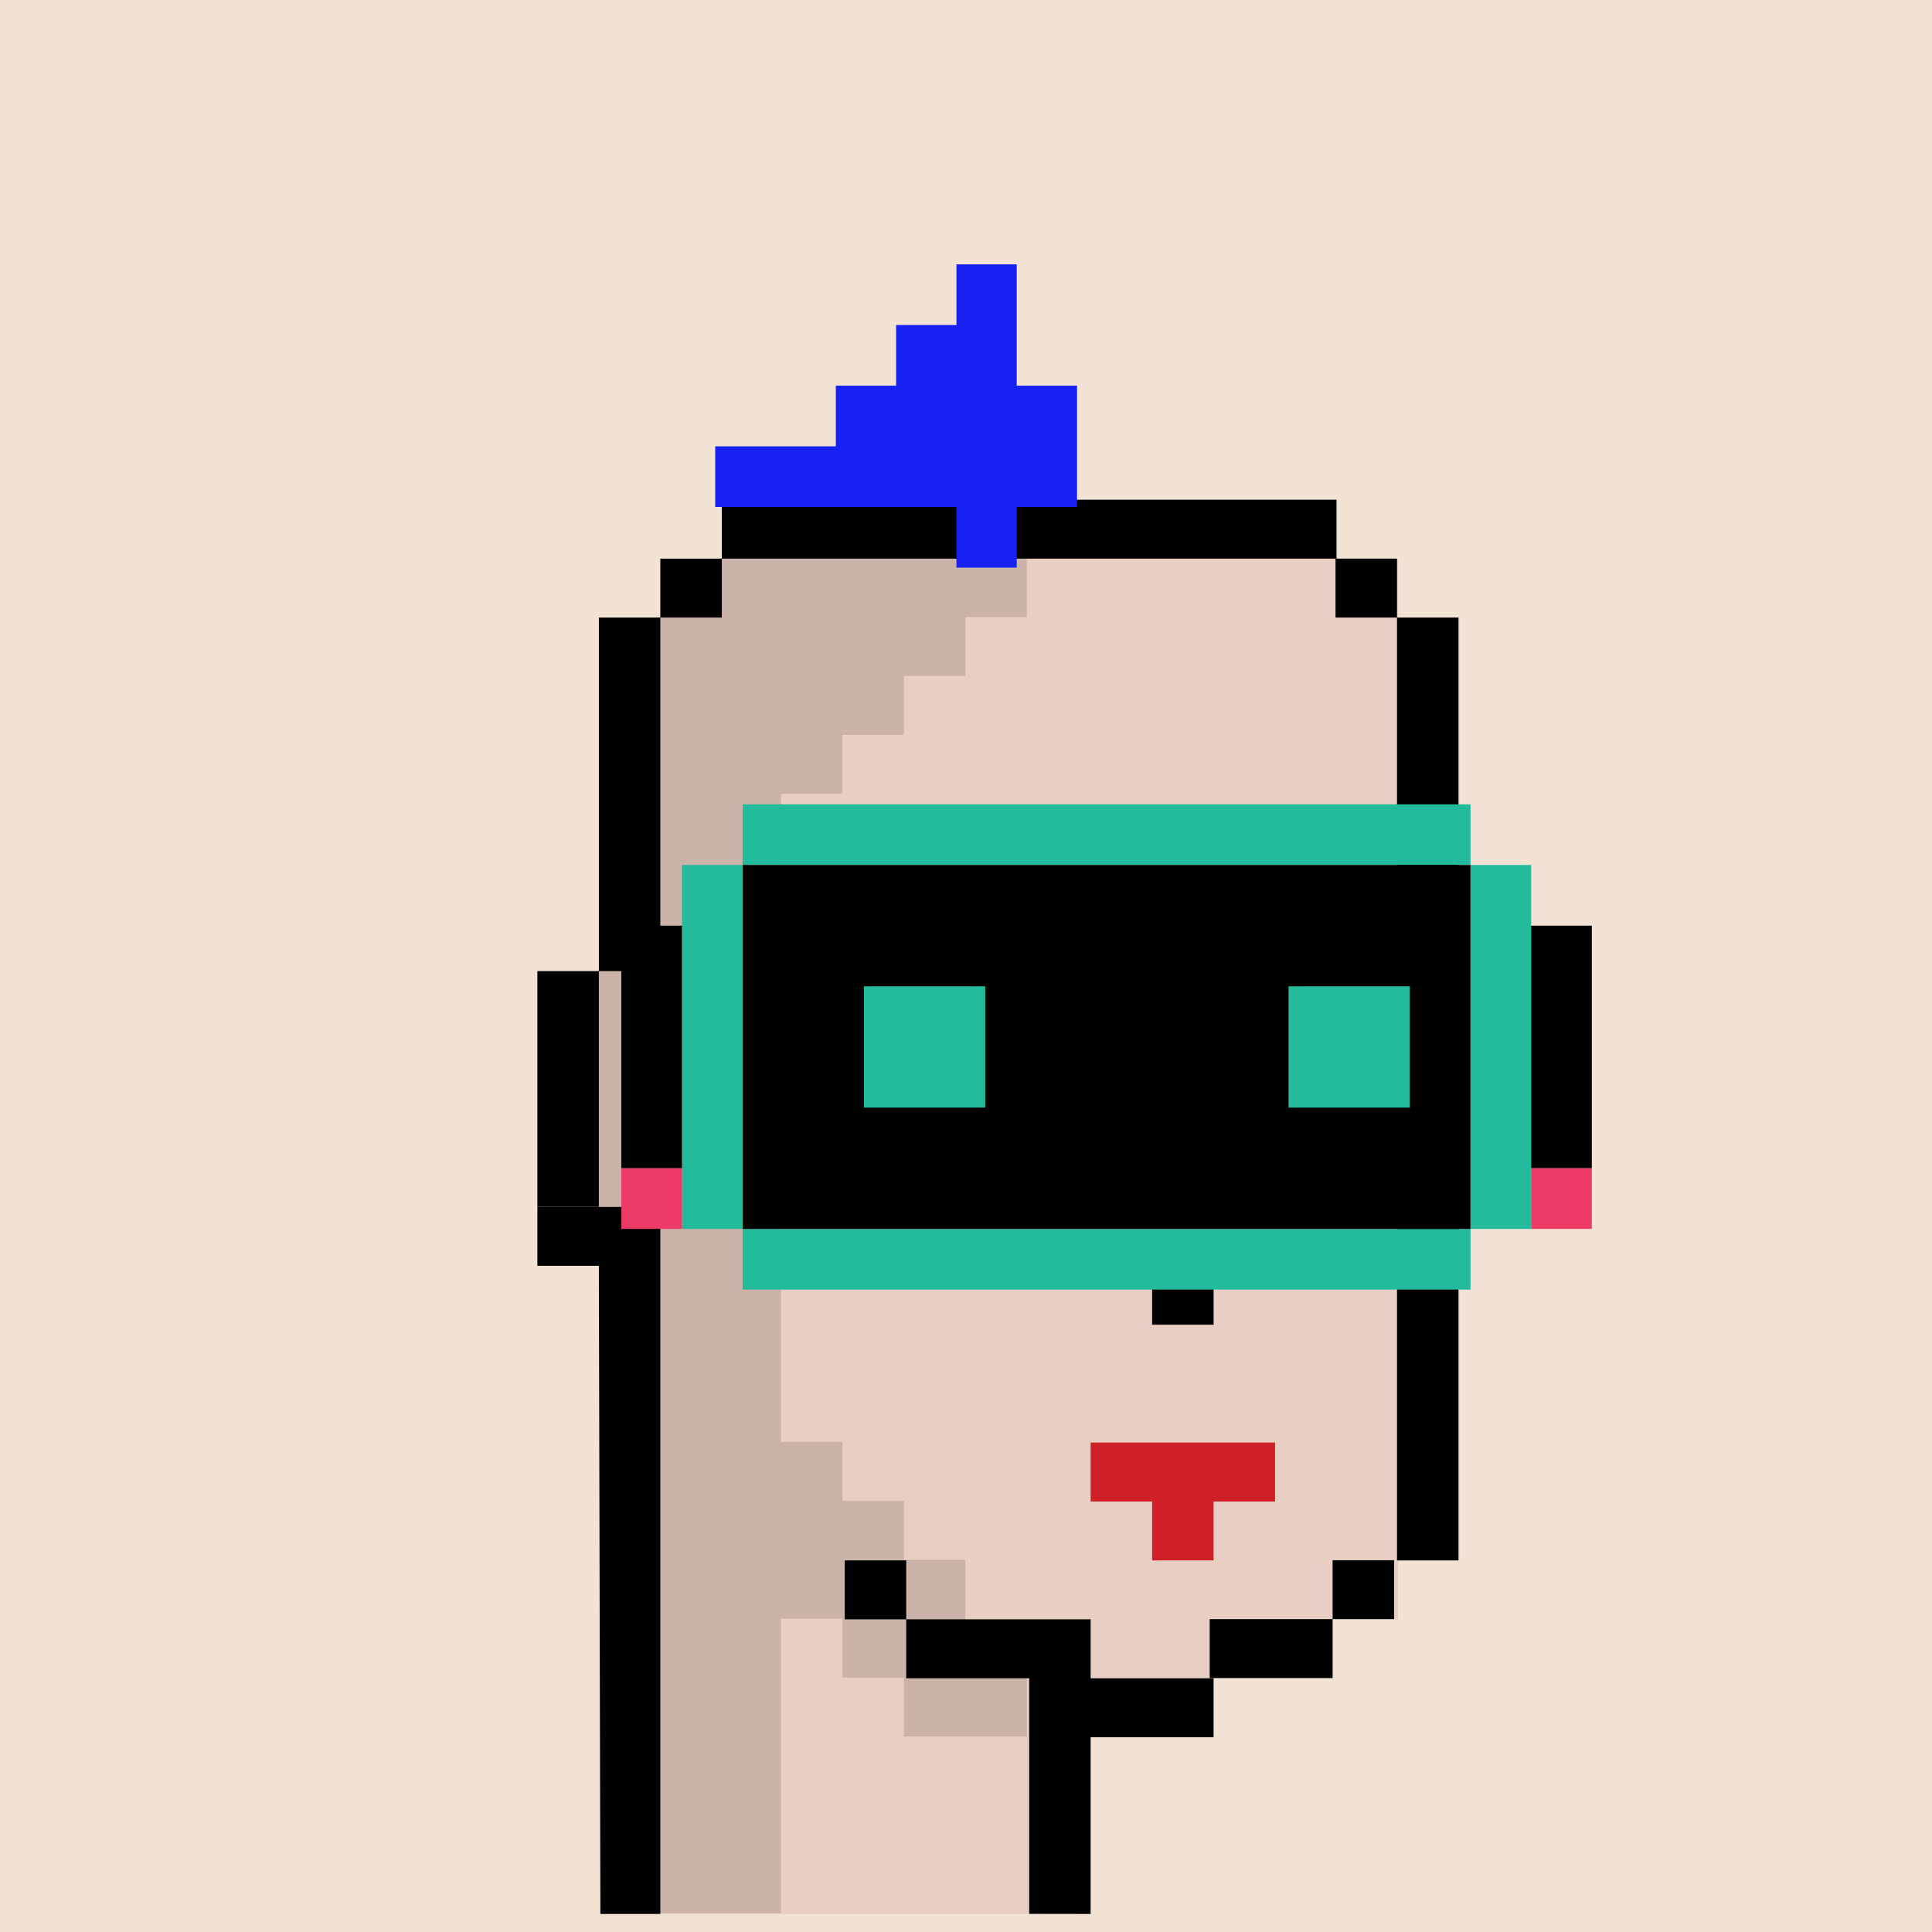 <svg width="100%" height="100%" viewBox="0 0 1280 1280" version="1.1" xmlns="http://www.w3.org/2000/svg" xmlns:xlink="http://www.w3.org/1999/xlink" xml:space="preserve" xmlns:serif="http://www.serif.com/" style="fill-rule:evenodd;clip-rule:evenodd;stroke-linejoin:round;stroke-miterlimit:2;"><rect x="0" y="0" width="1280" height="1280" fill="#333333" stroke="none"/><g transform="matrix(2,0,0,2,0,0)"><g id="background" transform="matrix(20,0,0,20,0,0)"><rect x="0" y="0" width="32" height="32" style="fill:#F2E3D5;"/></g>
<g id="meshs" transform="matrix(18.48,0,0,19.567,-0.485,14.474)"><g id="weibl" transform="matrix(0.022,0,0,0.019,17.958,18.88)">
        <g id="color6" serif:id="color" transform="matrix(4.167,0,0,4.167,-24077.7,-5827.81)">
            <path d="M5783.82,1560.02L5711.7,1560.02L5711.7,1421.42L5699.68,1421.42L5699.68,1358.41L5711.7,1358.41L5711.7,1282.81L5723.72,1282.81L5723.72,1270.21L5855.94,1270.21L5855.94,1282.81L5867.96,1282.81L5867.96,1484.42L5855.94,1484.42L5855.94,1497.02L5819.88,1497.02L5819.88,1509.62L5783.82,1509.62L5783.82,1560.02Z" style="fill:#E9CEC3"/>
        </g>
        <g transform="matrix(4.167,0,0,4.167,-24127.7,-5880.31)">
            <rect x="5843.92" y="1383.61" width="12.02" height="12.6" style="fill:rgb(108,175,182);"/>
        </g>
        <g transform="matrix(3.339,0,0,4.167,-19209.9,-5827.81)">
            <path d="M5834.98,1282.81L5834.98,1270.21L5849.98,1270.21L5849.98,1282.81L5864.98,1282.81L5864.98,1484.42L5849.98,1484.42L5849.98,1282.81L5834.98,1282.81Z"/>
        </g>
        <g transform="matrix(4.167,0,0,4.167,-24077.7,-5827.81)">
            <path d="M5711.7,1408.82L5711.7,1560.02L5699.98,1560.02L5699.68,1421.42L5687.66,1421.42L5687.66,1408.82L5711.7,1408.82Z"/>
        </g>
        <g transform="matrix(4.167,0,0,4.167,-24077.7,-5827.81)">
            <rect x="5687.66" y="1358.41" width="12.02" height="50.402"/>
        </g>
        <g transform="matrix(4.167,0,0,4.167,-24077.7,-5880.31)">
            <rect x="5747.76" y="1383.61" width="12.02" height="12.6" style="fill:white;"/>
        </g>
        <g transform="matrix(4.167,0,0,4.167,-24077.7,-5880.31)">
            <rect x="5759.78" y="1383.61" width="12.02" height="12.6" style="fill:rgb(108,175,182);"/>
        </g>
        <g transform="matrix(4.167,0,0,4.167,-24127.7,-5880.31)">
            <rect x="5831.9" y="1383.61" width="12.02" height="12.6" style="fill:white;"/>
        </g>
        <g transform="matrix(4.167,0,0,4.167,-24127.7,-5880.31)">
            <rect x="5831.9" y="1371.01" width="24.039" height="12.6"/>
        </g>
        <g transform="matrix(4.167,0,0,4.167,-24077.7,-5827.81)">
            <path d="M5759.78,1497.02L5795.84,1497.02L5795.84,1509.62L5819.88,1509.62L5819.88,1522.22L5795.84,1522.22L5795.84,1560.02L5783.82,1560L5783.82,1509.62L5759.78,1509.62L5759.78,1497.02Z"/>
        </g>
        <g transform="matrix(4.167,0,0,4.167,-24077.7,-5827.81)">
            <rect x="5807.86" y="1421.42" width="12.02" height="12.6"/>
        </g>
        <g transform="matrix(4.167,0,0,4.167,-24077.7,-5827.81)">
            <path d="M5795.84,1459.22L5831.9,1459.22L5831.9,1471.82L5819.88,1471.82L5819.88,1484.42L5807.86,1484.42L5807.86,1471.82L5795.84,1471.82L5795.84,1459.22Z" style="fill:rgb(206,32,38);"/>
        </g>
        <g transform="matrix(4.167,0,0,4.167,-24077.7,-5827.81)">
            <rect x="5699.68" y="1282.81" width="12.02" height="75.602"/>
        </g>
        <g transform="matrix(4.167,0,0,4.167,-24077.7,-5880.31)">
            <rect x="5747.76" y="1371.01" width="24.039" height="12.6"/>
        </g>
        <g transform="matrix(4.167,0,0,4.167,-24077.7,-5827.81)">
            <rect x="5711.7" y="1270.21" width="12.02" height="12.6"/>
        </g>
        <g transform="matrix(4.167,0,0,4.167,-24077.7,-5827.81)">
            <rect x="5723.72" y="1257.61" width="120.197" height="12.6"/>
        </g>
        <g transform="matrix(4.167,0,0,4.167,-24077.7,-5827.81)">
            <rect x="5747.76" y="1484.42" width="12.02" height="12.6"/>
        </g>
        <g transform="matrix(5.008,0,0,3.498,-28975.9,-4836.9)">
            <path d="M5819.98,1500L5839.98,1500L5839.98,1484.99L5849.98,1484.99L5849.98,1500L5839.98,1500L5839.98,1515.01L5819.98,1515.01L5819.98,1500Z"/>
        </g>
        <g transform="matrix(2.504,0,0,2.625,-829.804,-1007.78)">
            <path d="M240,180L340,180L340,200L320,200L320,220L300,220L300,240L280,240L280,260L260,260L260,480L280,480L280,500L300,500L300,520L320,520L320,560L340,560L340,580L300,580L300,560L280,560L280,540L260,540L260,640L220,640L220,400L200,400L200,320L220,320L220,200L240,200L240,180Z" style="fill-opacity:0.13;"/>
        </g>
    </g></g><g id="accessoiries" transform="matrix(22.574,0,0,15.051,-20.684,82.937)"><g id="iro" transform="matrix(0.059,0,0,0.089,-114.26,-107.827)">
            <path d="M2190.03,1215L2205.02,1215L2205.02,1245L2220.02,1245L2220.02,1275L2205.02,1275L2205.02,1290L2190.03,1290L2190.03,1275L2130.03,1275L2130.03,1260L2160.03,1260L2160.03,1245L2175.02,1245L2175.02,1230L2190.03,1230L2190.03,1215Z" style="fill:#1621F2;"/>
        </g></g>
		<g transform="matrix(1.556,0,0,1.383,-4746.67,-2484.46)">
			<g id="bart"></g>
        </g>
	<g id="glases" transform="matrix(14.971,0,0,15,90.165,180)"><g id="vrbrille" transform="matrix(0.096,0,0,0.096,-365.235,-87.168)">
            <rect x="3912.96" y="968.032" width="167.77" height="13.953" style="fill:rgb(36,186,156);"/>
            <rect x="4080.73" y="981.986" width="13.981" height="83.72" style="fill:rgb(36,186,156);"/>
            <rect x="3912.96" y="1065.71" width="167.77" height="13.953" style="fill:rgb(36,186,156);"/>
            <rect x="3912.96" y="981.986" width="167.77" height="83.72"/>
            <rect x="4038.79" y="1009.89" width="27.962" height="27.907" style="fill:rgb(36,186,156);"/>
            <rect x="3940.92" y="1009.89" width="27.962" height="27.907" style="fill:rgb(36,186,156);"/>
            <rect x="3898.98" y="981.986" width="13.981" height="83.72" style="fill:rgb(36,186,156);"/>
            <rect x="3885" y="995.939" width="13.981" height="55.814"/>
            <rect x="4094.71" y="995.939" width="13.981" height="55.814"/>
            <rect x="3885" y="1051.75" width="13.981" height="13.953" style="fill:rgb(237,59,104);"/>
            <rect x="4094.71" y="1051.75" width="13.981" height="13.953" style="fill:rgb(237,59,104);"/>
            </g></g></g></svg>